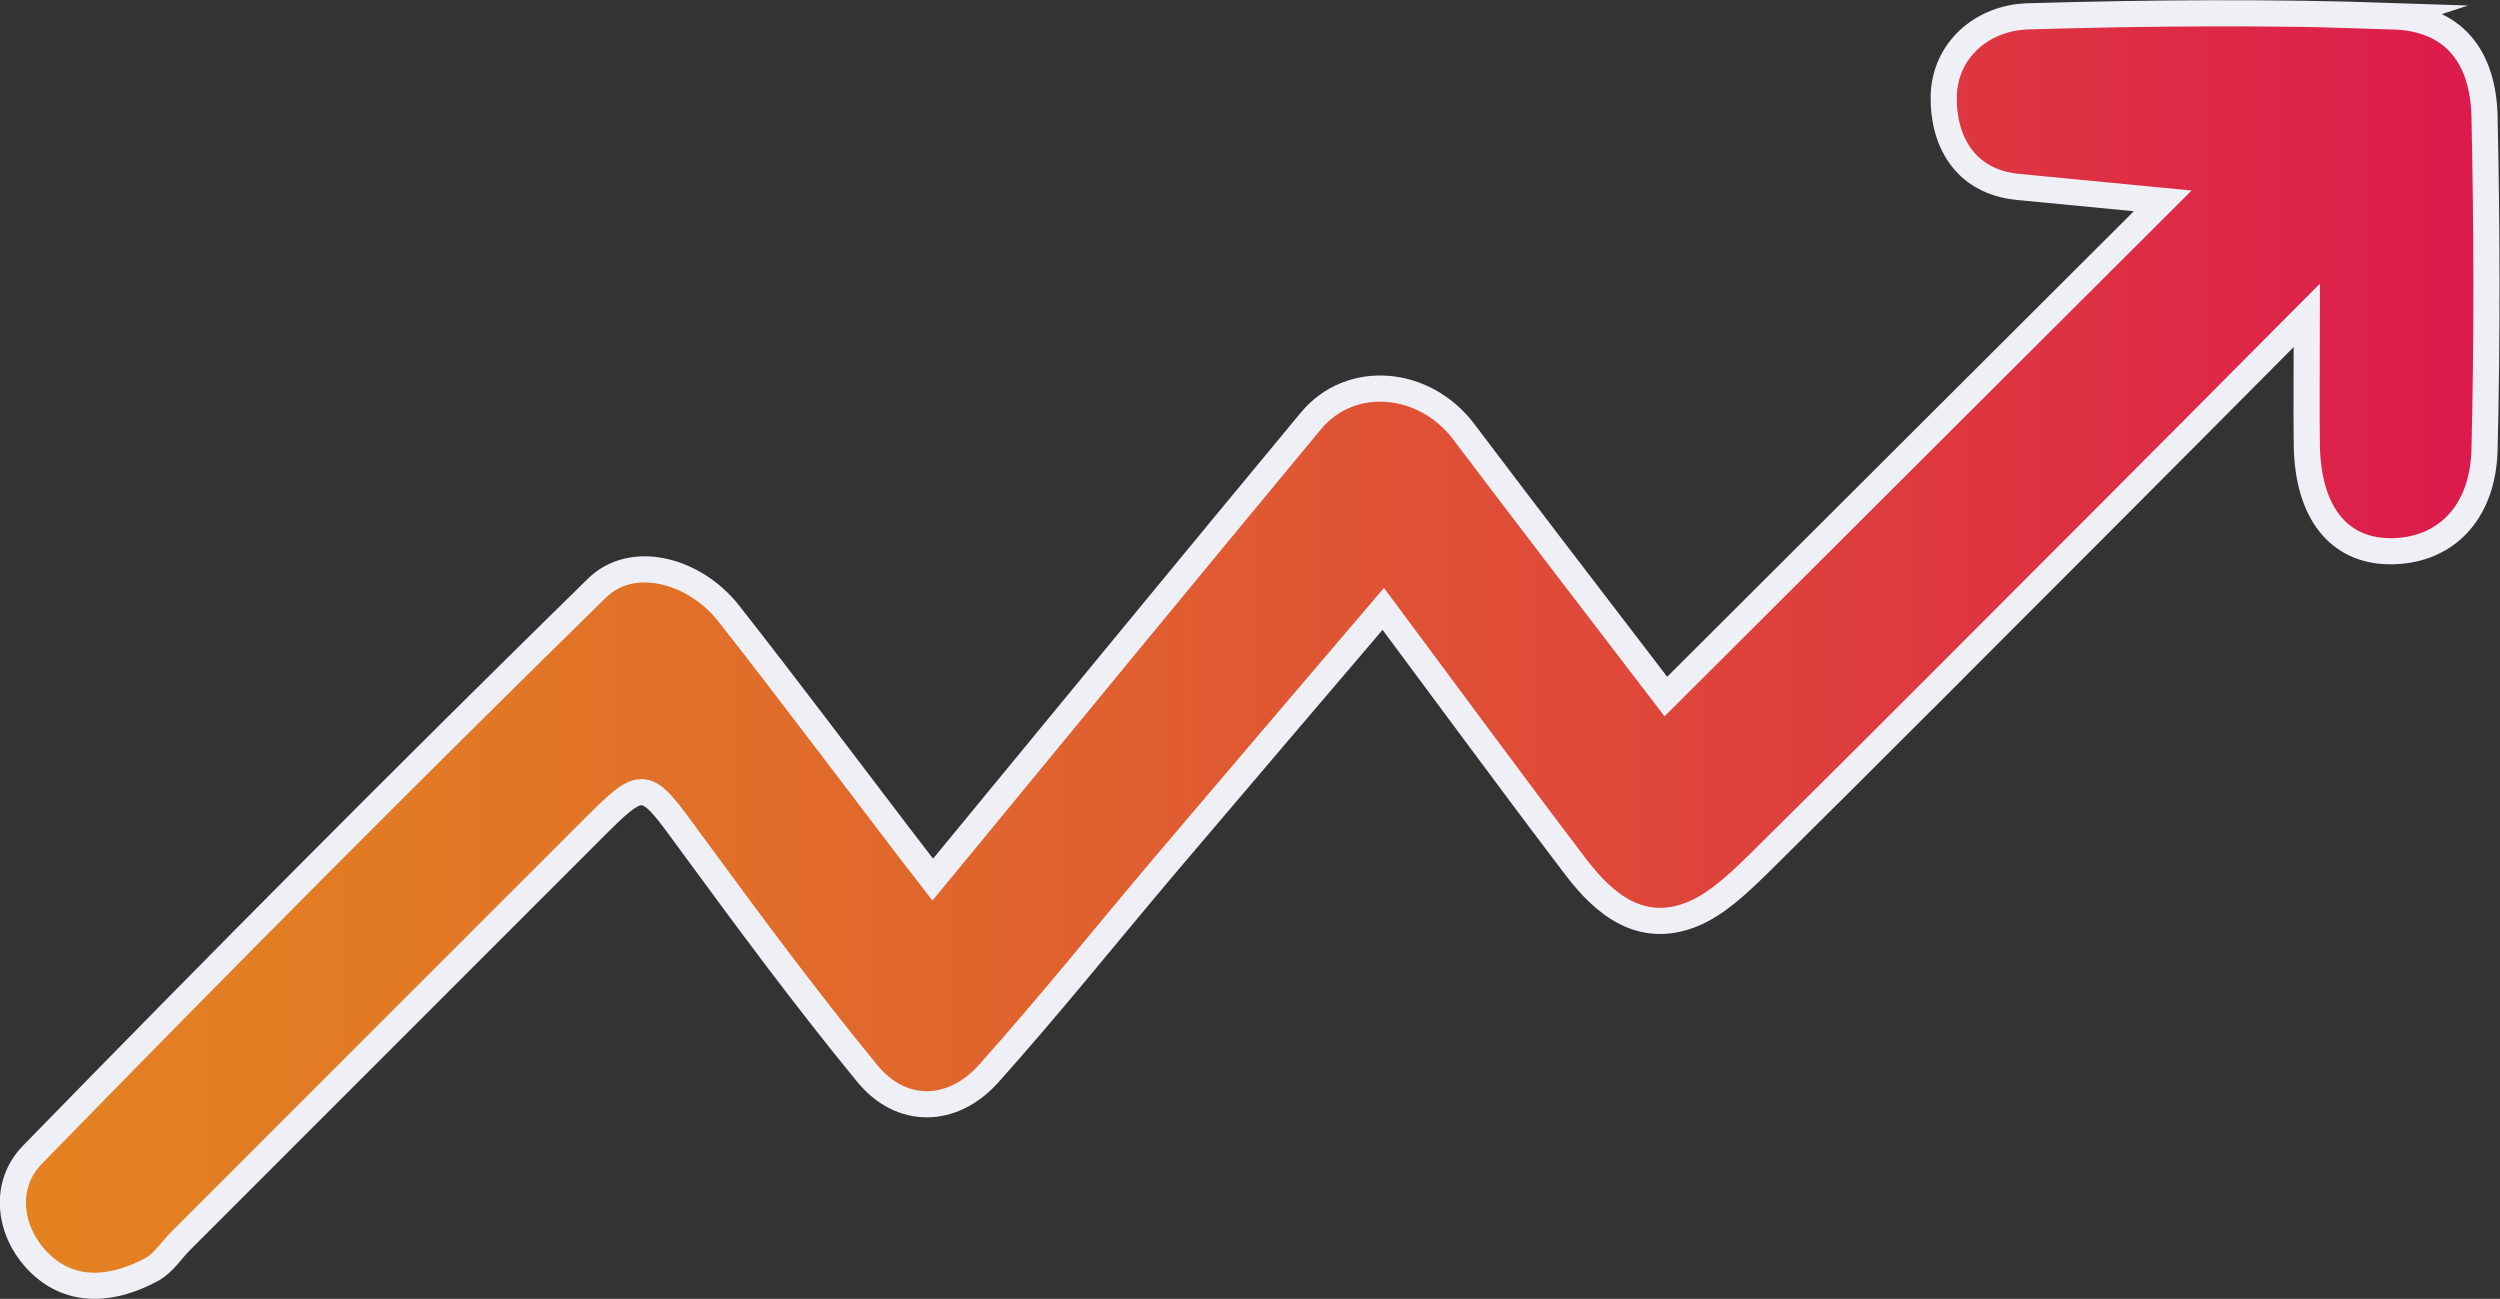 <?xml version="1.0" encoding="UTF-8"?>
<svg id="Capa_2" data-name="Capa 2" xmlns="http://www.w3.org/2000/svg" xmlns:xlink="http://www.w3.org/1999/xlink" viewBox="0 0 84.13 43.71">
  <rect x="0" y="0" width="84.13" height="43.71" fill="#333333" stroke="none"/>
  <defs>
    <style>
      .cls-1 {
        fill: url(#Degradado_sin_nombre_35);
        stroke: #eef0f6;
        stroke-miterlimit: 10;
        stroke-width: .88px;
      }
    </style>
    <linearGradient id="Degradado_sin_nombre_35" data-name="Degradado sin nombre 35" x1=".44" y1="21.85" x2="83.69" y2="21.85" gradientUnits="userSpaceOnUse">
      <stop offset="0" stop-color="#e38221"/>
      <stop offset=".16" stop-color="#e27924"/>
      <stop offset=".42" stop-color="#e0622e"/>
      <stop offset=".75" stop-color="#de3c3e"/>
      <stop offset="1" stop-color="#dc1a4d"/>
    </linearGradient>
  </defs>
  <g id="Capa_1-2" data-name="Capa 1">
    <path class="cls-1" d="m80.56.54c-4.1-.14-8.22-.11-12.32.01-1.57.05-2.81,1.17-2.83,2.71-.02,1.42.66,2.85,2.5,3.03,1.66.16,3.31.32,4.87.47-5.54,5.53-11.1,11.07-16.72,16.68-2.23-2.92-4.53-5.9-6.8-8.91-1.32-1.75-3.81-1.98-5.15-.36-4.18,5.04-8.34,10.11-12.72,15.43-.47-.61-.81-1.04-1.14-1.48-1.91-2.5-3.79-5.01-5.73-7.48-1.16-1.47-3.25-2.01-4.43-.85-6.41,6.28-12.74,12.65-19,19.07-1,1.02-.8,2.6.22,3.62,1.09,1.09,2.53.94,3.83.22.37-.21.63-.63.94-.94,4.58-4.58,9.17-9.17,13.75-13.75,1.87-1.87,1.83-1.84,3.42.34,1.93,2.63,3.87,5.26,5.94,7.78,1.14,1.39,2.86,1.36,4.08,0,2.02-2.26,3.92-4.63,5.88-6.95,2.45-2.89,4.92-5.78,7.4-8.69,2.22,2.98,4.33,5.86,6.49,8.7.97,1.27,2.2,2.26,3.9,1.58.84-.34,1.57-1.05,2.24-1.7,4.02-3.97,8-7.98,11.99-11.97,2.06-2.06,4.11-4.13,6.46-6.49,0,1.76-.02,3.08,0,4.4.04,2.23,1.07,3.52,2.77,3.54,1.85.02,3.16-1.25,3.21-3.43.09-3.72.08-7.44,0-11.17-.04-2.08-1.07-3.34-3.08-3.4Z"/>
  </g>
</svg>